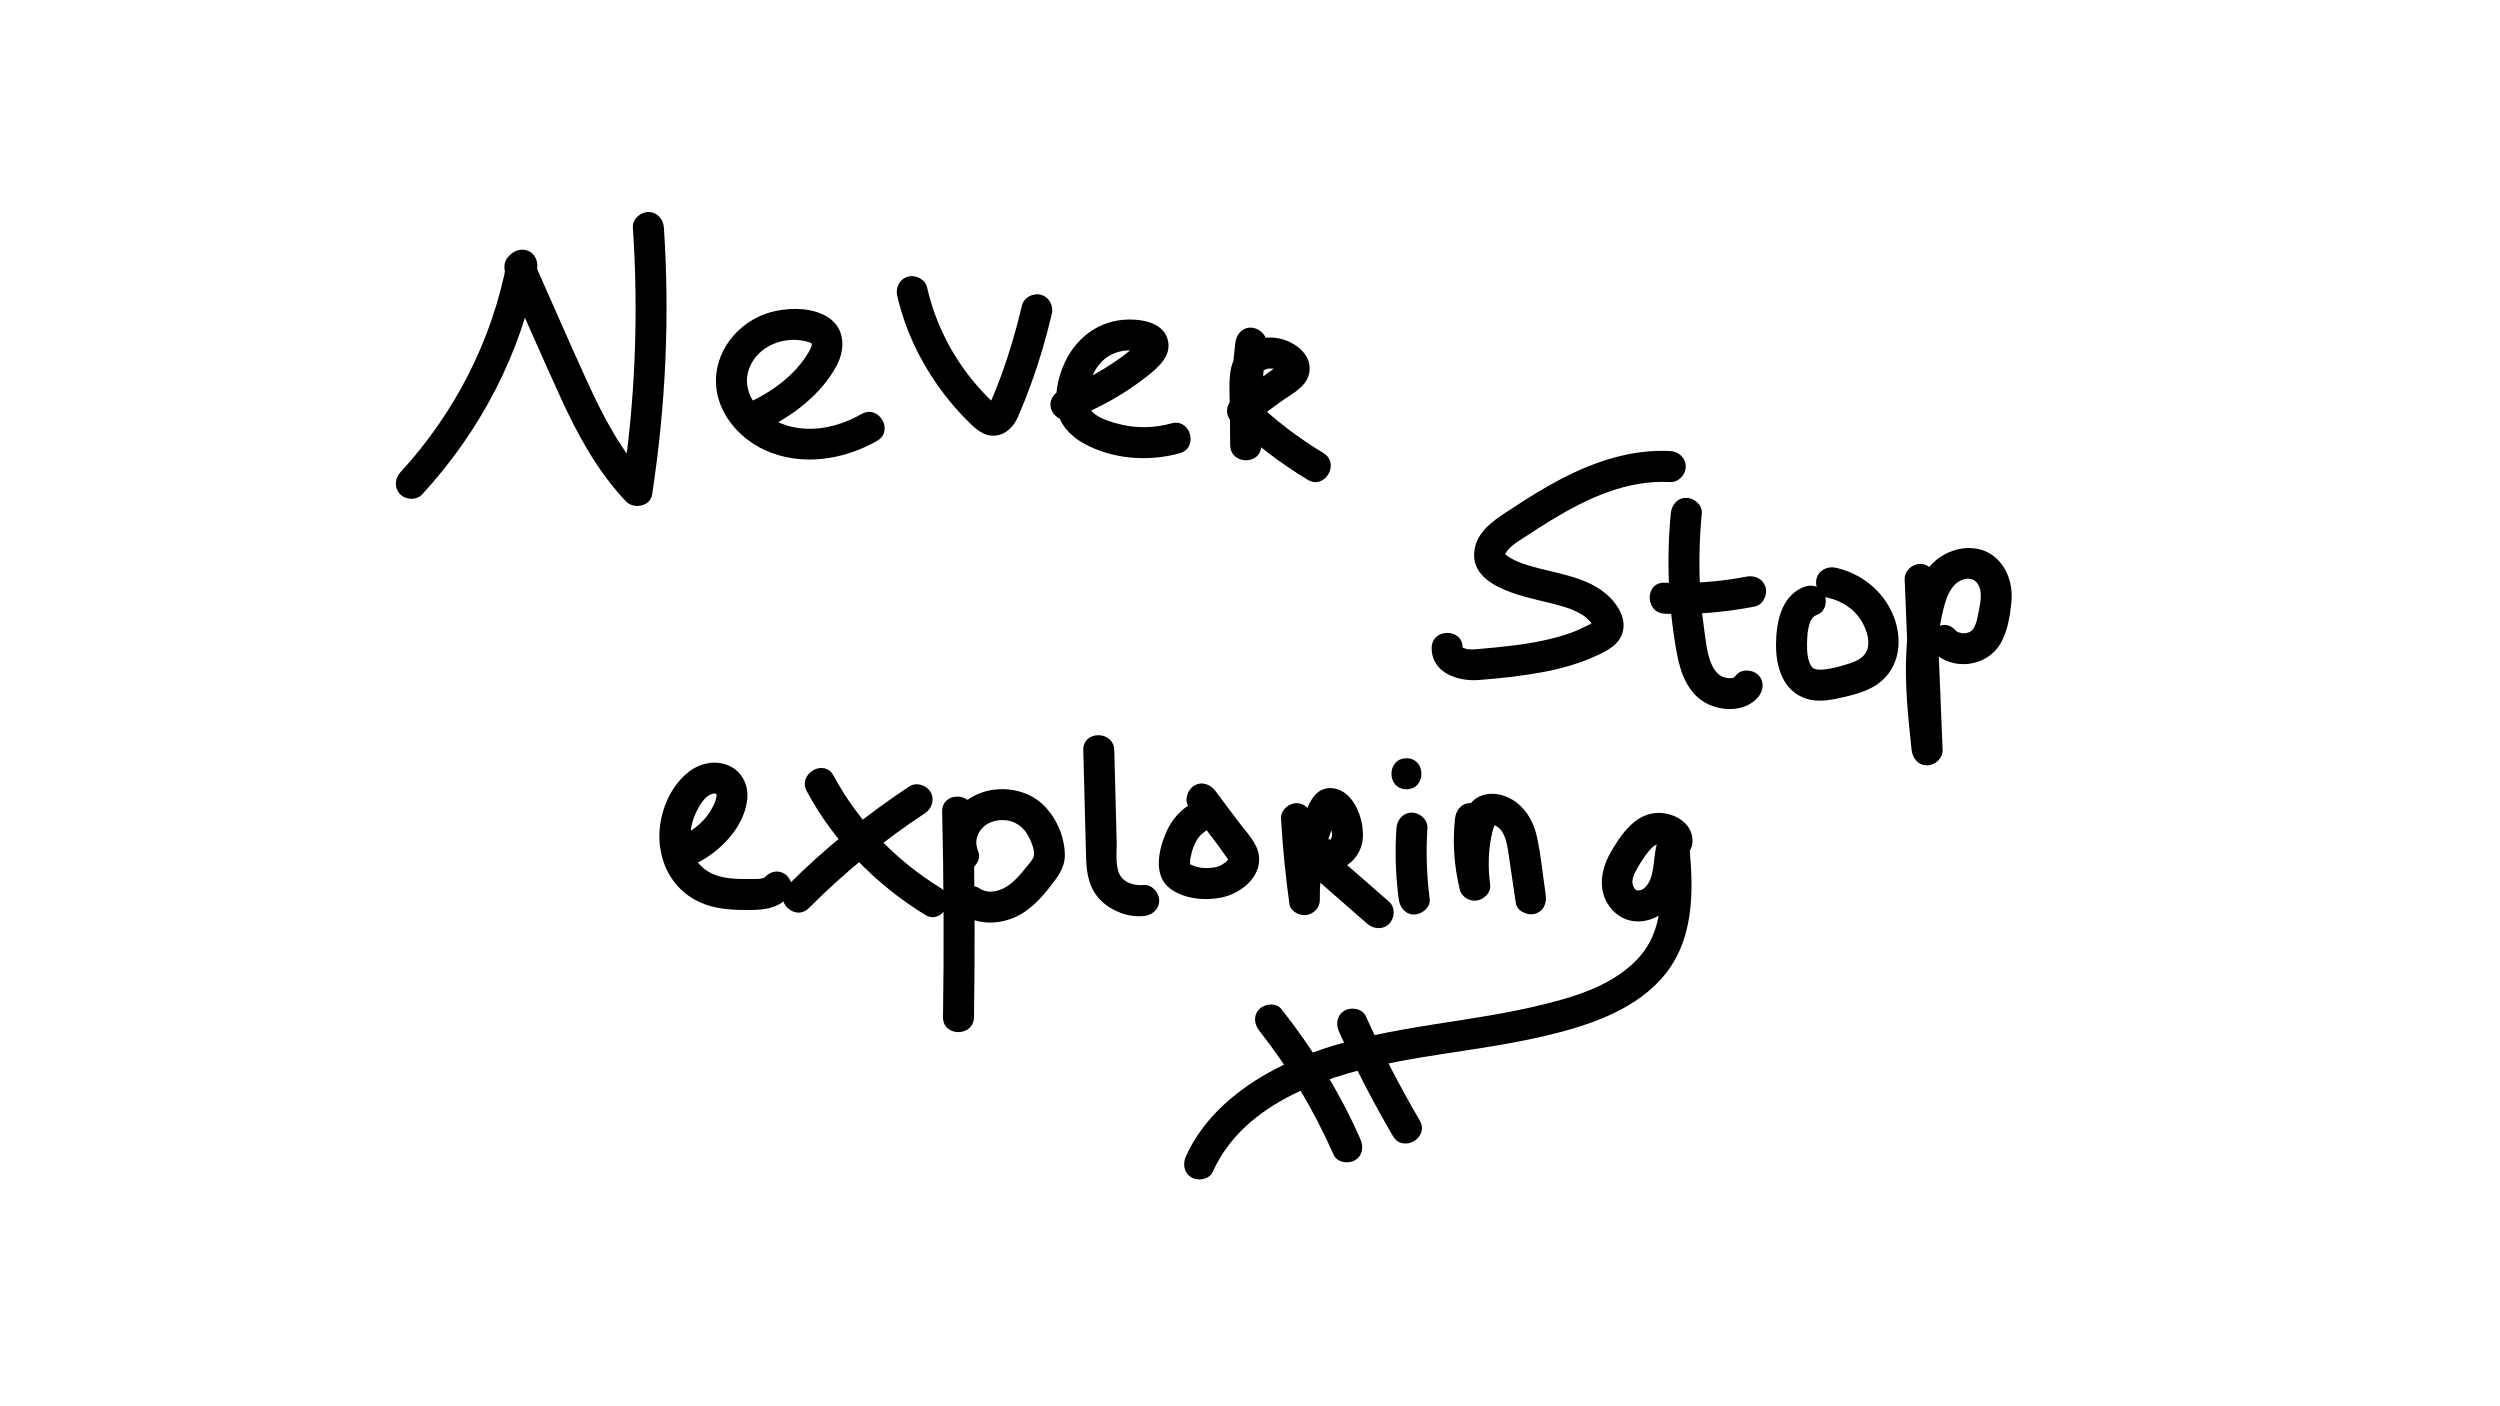 <?xml version="1.0" encoding="UTF-8"?>
<svg id="Layer_1" data-name="Layer 1" xmlns="http://www.w3.org/2000/svg" viewBox="0 0 1920 1080">
  <defs>
    <style>
      .cls-1 {
        stroke-width: 0px;
      }
    </style>
  </defs>
  <path class="cls-1" d="M389.45,200.45c-11.33,60.74-40.25,116.96-82.04,162.37-4.35,4.73-4.68,12.16,0,16.84,4.41,4.41,12.47,4.75,16.84,0,44.43-48.28,76.1-108.2,88.17-172.88,1.18-6.31-1.75-12.84-8.32-14.65-5.8-1.59-13.46,1.96-14.65,8.32h0Z"/>
  <path class="cls-1" d="M388.76,211.41c14.01,31.55,27.72,63.25,42.12,94.63,13.09,28.55,28.22,56.26,50.03,79.18,5.68,5.97,18.52,3.75,19.9-5.25,10.41-67.91,13.65-136.67,9.05-205.23-.43-6.42-5.16-11.91-11.91-11.91-6.11,0-12.34,5.46-11.91,11.91,4.45,66.33,1.88,133.17-8.2,198.9l19.9-5.25c-20.75-21.81-34.61-48.73-47.01-75.9-14.1-30.89-27.63-62.06-41.41-93.09-2.61-5.88-11.18-7.26-16.29-4.27-6.06,3.54-6.89,10.39-4.27,16.29h0Z"/>
  <path class="cls-1" d="M586.71,329.88c21.84-10.05,44.27-27.3,55.75-48.92,7.01-13.21,6.67-29.35-7.33-37.78-11.3-6.8-26.57-6.93-39.12-4.42-25.32,5.07-45.98,27.19-46.17,53.54-.17,23.46,16.93,43.92,37.52,53.34,27.82,12.73,60.32,7.77,86.28-7.1,13.3-7.62,1.31-28.2-12.02-20.56-15.7,8.99-34.86,13.92-52.84,9.94-7.56-1.67-14.84-4.87-20.67-9.42-5.92-4.62-11.01-11.11-12.94-17.16-2.13-6.68-2.16-13.17.86-20.04,3.24-7.36,9.15-12.99,16.39-16.44s15.21-4.54,22.76-3.45c2.5.36,7.54,1.42,8.34,2.58-.67-.99-.03.61-.02.56-.34,2.11-1.31,3.97-2.37,5.79-10.23,17.6-28.27,30.63-46.43,38.99-5.84,2.69-7.29,11.13-4.27,16.29,3.51,6,10.43,6.97,16.29,4.27h0Z"/>
  <path class="cls-1" d="M689.07,227.11c6.61,29.03,20.24,55.79,38.71,79.03,4.47,5.62,9.25,10.99,14.32,16.08,6.27,6.31,13.02,13.43,22.74,12.27,8.2-.98,13.95-7.32,17.09-14.58,3.53-8.17,6.8-16.46,9.84-24.82,6.44-17.67,11.76-35.73,16.02-54.05,1.46-6.26-1.94-12.89-8.32-14.65-6.02-1.65-13.18,2.03-14.65,8.32-4.12,17.71-9.23,35.17-15.38,52.28-2.94,8.18-6.26,16.17-9.63,24.17-.76,1.81-.22.53-.18.61,4.23,1.37,6,1.17,5.31-.6-.82-.76-1.63-1.52-2.44-2.29-2.81-2.68-5.54-5.45-8.19-8.3-20.84-22.43-35.51-49.96-42.3-79.81-1.43-6.27-8.65-9.96-14.65-8.32-6.44,1.77-9.75,8.36-8.32,14.65h0Z"/>
  <path class="cls-1" d="M821.84,322.12c21.22-8.04,40.86-18.83,58.71-32.85,9.27-7.28,20.42-16.68,15.81-29.85-4.01-11.47-18.54-14.11-29.2-14.03-23.78.18-42.4,15.05-50.97,36.63-4.01,10.12-6.29,21.71-4.4,32.52,1.98,11.35,9.98,20.02,19.74,25.57,22.18,12.62,50.12,14.72,74.46,8,14.75-4.07,8.49-27.05-6.33-22.96-13.21,3.65-27.06,3.94-40.36.5-9.88-2.56-24.59-6.96-24.43-19.12.14-10.8,4.81-23.4,13.1-30.51,4.39-3.77,10.2-6.09,15.95-6.72,2.5-.27,5.49-.24,8.04.14.72.11,2.3.78,3.13.72,1.41.48,1.73.56.98.23-1.57-2.22-1.86-2.34-.87-.37l-1.63-6.01c.41,3.35.18-.31.28-.27-.01,0-3.47,3.25-3.63,3.39-2.12,1.82-4.28,3.61-6.51,5.31-4.79,3.65-9.81,7.04-14.94,10.22-10.54,6.54-21.67,12.12-33.27,16.51-6.01,2.28-10.13,8.03-8.32,14.65,1.58,5.76,8.6,10.61,14.65,8.32h0Z"/>
  <path class="cls-1" d="M948.71,263.5c-3.05,26.06-4.35,52.27-3.89,78.5.27,15.3,23.99,15.36,23.81,0-.16-13.44-.31-26.89-.47-40.33-.06-4.89-.78-10.39.76-15.11.45-1.37,1.29-2.13.3-.93.3-.37,2.62-2.1.93-.99.62-.41,1.29-.78,1.96-1.09-2,.93,1.31-.27,1.48-.32,2-.63-.32-.12.88-.16.99-.03,1.95-.03,2.94-.01,2.14.05-.29-.19.88.17.91.28,1.87.45,2.75.84-1.55-.67.1.13.66.58.7.46.62.4-.22-.18l.78.78c-.62-.42-.75-.66-.39-.71.91-.18,1.17-1.03.77-2.56.9-3.38,1.31-2.99-.68-1.52-11.18,8.24-22.49,16.31-33.73,24.46-6.01,4.36-8.38,12.95-2.41,18.7,17.74,17.08,37.44,32.12,58.52,44.86,13.15,7.95,25.13-12.64,12.02-20.56-19.41-11.73-37.35-25.4-53.7-41.14-.8,6.23-1.61,12.47-2.41,18.7,7.76-5.63,15.52-11.26,23.29-16.89,7.17-5.2,18.37-10.69,21.28-19.66,5.62-17.32-13.76-29.56-28.59-29.72-15.86-.17-28.92,10.2-31.25,26.03-1.32,8.97-.61,18.23-.51,27.27.11,9.84.23,19.67.34,29.51h23.81c-.47-26.23.84-52.44,3.89-78.5.75-6.4-6.01-11.91-11.91-11.91-7.06,0-11.15,5.49-11.91,11.91h0Z"/>
  <path class="cls-1" d="M1282.75,346.41c-29.46-1.57-57.8,7.9-83.64,21.33-12.63,6.56-24.72,14.11-36.62,21.9-11.47,7.51-26.26,15.98-29.63,30.45-7.04,30.27,36.9,37.89,57.37,42.97,5.43,1.35,10.85,2.79,16.11,4.73,2.96,1.09,8.61,3.88,11.38,6.13.37.3,3.6,3.48,3.95,3.93-.45-.57,1.66,2.72,1.6,2.72.14,0-.05-1.26.12-1.56.89-1.69,1.56-1.36.04-.68-4.32,1.92-10.57,5.37-15.94,7.31-14.97,5.42-30.79,8.35-46.56,10.23-8.22.98-16.46,1.85-24.71,2.52-3.51.29-7.42.78-10.83-.25-.55-.16-1.66-.66-1.84-.75-1.91-.96-.2-1.27-.21.17.13-15.33-23.69-15.34-23.81,0-.16,19.09,19.92,25.87,35.8,24.71,16.05-1.18,32.22-3.01,48.07-5.83,15.34-2.72,30.29-7,44.41-13.67,7.37-3.49,15.15-7.76,17.99-15.95,3.11-8.97-.68-17.66-6.35-24.63-15.83-19.46-43.36-21.07-65.66-27.96-5.84-1.8-9.37-3.07-14.43-6.12-.96-.58-1.67-1.02-2.32-1.59-.31-.27-1.7-2.15-1.16-1.27.7,1.15-.73,1.36.29-.13-.38.56,1.14-1.79,1.4-2.12,3.8-4.8,9.75-8.08,14.82-11.42,6.39-4.21,12.83-8.36,19.37-12.33,27.66-16.79,57.9-30.81,90.99-29.04,6.43.34,11.91-5.72,11.91-11.91,0-6.73-5.46-11.56-11.91-11.91h0Z"/>
  <path class="cls-1" d="M1283.17,394.27c-3.47,36.05-1.84,72.5,4.78,108.11,2.68,14.4,8.37,30.02,22.01,37.47,12.4,6.78,30.68,7.05,40.39-4.62,4.11-4.94,4.84-12,0-16.84-4.23-4.23-12.71-4.97-16.84,0-.21.25-2.5,2.54-1,1.29-1.96,1.64,1-.15-1.43.73-2.71.98,1.3.19-1.65.36-1.24.07-2.55.06-3.78-.11,1.93.28-1.72-.57-1.84-.61l-1.21-.41c.69.31.67.29-.06-.07-.55-.27-2.83-1.73-2.44-1.42.72.57-1.67-1.68-1.93-1.99-6.98-8.28-7.86-22.63-9.43-33.3-4.3-29.27-4.59-59.19-1.76-88.6.62-6.41-5.91-11.91-11.91-11.91-6.95,0-11.29,5.48-11.91,11.91h0Z"/>
  <path class="cls-1" d="M1278.46,471.34c23.21.89,46.4-1.08,69.2-5.54,6.31-1.24,9.93-8.78,8.32-14.65-1.81-6.59-8.31-9.55-14.65-8.32-20.73,4.05-41.77,5.49-62.87,4.68-15.33-.59-15.3,23.23,0,23.81h0Z"/>
  <path class="cls-1" d="M1384.39,451.2c-16.74,7.32-20.29,27.35-20.4,43.66-.12,17.14,5.21,35.94,23.28,41.74,9.76,3.13,20.26.79,29.93-1.49,8.58-2.02,17.6-4.64,24.87-9.79,17.5-12.41,19.62-34.99,11.56-53.65s-24.78-31.45-43.86-35.66c-6.27-1.38-12.88,1.89-14.65,8.32-1.64,5.96,2.01,13.26,8.32,14.65,10.55,2.32,19.93,8.23,25.53,16.86,4.68,7.23,9.05,19.55,2.83,27.07-3.01,3.64-7.99,5.6-12.83,7.09-5.97,1.84-12.49,3.7-18.72,4.22-2.17.18-4.72.16-6.38-.45-1.89-.7-2.47-1.56-3.16-2.74-1.96-3.34-2.68-8.01-2.85-12.31-.12-2.98-.06-5.96.11-8.94.2-3.51.32-4.69.91-7.34.83-3.73,1.03-4.64,2.73-7.29.72-1.11.16-.33-.03-.09.5-.62,1.12-1.27,1.74-1.77-.23.18-1.01.72.14-.03.93-.61,1.95-1.05,2.96-1.5,5.89-2.58,7.25-11.2,4.27-16.29-3.56-6.08-10.37-6.86-16.29-4.27h0Z"/>
  <path class="cls-1" d="M1462.78,444.96c1.77,43.63,3.54,87.27,5.31,130.9h23.81c-3.64-34-7.75-69.24-.52-103.05,2.45-11.47,6.44-27.07,19.51-28.37.95-.09,2.98.13,4.19.67,2.5,1.11,3.94,3.06,5.03,5.58,2.21,5.1.76,12.93-.46,18.84s-2.23,13.72-7.47,16.19c1.52-.72-3.47.85-1.48.52-.65.11-1.33.07-1.99.11-.27.01-2.92-.14-1.46.06-1.03-.14-3.39-.87-3.56-.95-1.18-.55-1.61-1.12-2.36-1.9-10.67-11.04-27.49,5.81-16.84,16.84,14.72,15.24,41.5,12.01,52.02-6.36,5.29-9.24,7.21-21.06,8.24-31.5,1.11-11.24-1.59-22.46-9.05-31.1-14.88-17.23-41.61-11.75-54.59,4.67-13.48,17.04-15.81,42.45-16.99,63.38-1.44,25.52,1.26,51.04,3.98,76.39.68,6.39,4.98,11.91,11.91,11.91,6.25,0,12.17-5.45,11.91-11.91-1.77-43.63-3.54-87.27-5.31-130.9-.26-6.43-5.29-11.91-11.91-11.91-6.25,0-12.17,5.45-11.91,11.91h0Z"/>
  <path class="cls-1" d="M538.58,661.09c16.96-9.71,33.37-27.31,35.33-47.58,1.03-10.69-4.11-21.05-14.11-25.48-10.39-4.6-22.19-1.98-30.94,4.82-16.02,12.46-24.35,36.06-22.15,55.92,2.35,21.3,14.84,38.77,35.31,45.97,10.58,3.72,22.31,4.22,33.42,4.16,12.23-.07,23.26-1.33,31.14-11.64,3.91-5.11.79-13.33-4.27-16.29-6.13-3.58-12.37-.85-16.29,4.27.41-.53.38-1,1.12-1.22-1.29.39-2.59.76-3.93.93-1.07.14-6.15.13-8.58.14-6.22.02-12.57-.04-18.67-1.26-11.44-2.29-20.53-8.46-24.02-19.55-3.55-11.29-1.44-24.24,5.01-34.86,2.42-3.98,5.72-8.64,10.2-9.78,1.22-.31,1.6-.28,2.42-.15-.35-.05,1.78.92.73.27s.38-.95-.25-.34c-.13.12.3,1.07.17.04.11.86.08,1.82,0,2.69.07-.82-.56,2.27-.77,2.93-.48,1.52-.65,1.86-1.29,3.13-1.37,2.74-2.96,5.49-4.78,7.94-4.45,6-10.4,10.7-16.83,14.38-13.3,7.61-1.31,28.2,12.02,20.56h0Z"/>
  <path class="cls-1" d="M619.63,607.73c21.03,39.1,53.01,71.55,90.71,94.79,13.08,8.06,25.05-12.53,12.02-20.56-34.36-21.18-63.01-50.64-82.17-86.25-7.26-13.5-27.83-1.49-20.56,12.02h0Z"/>
  <path class="cls-1" d="M698.36,603.98c-33.78,22.3-65.4,47.89-93.97,76.57-10.83,10.87,6,27.71,16.84,16.84,27.18-27.28,57.02-51.63,89.15-72.85,5.36-3.54,7.64-10.52,4.27-16.29-3.12-5.33-10.9-7.83-16.29-4.27h0Z"/>
  <path class="cls-1" d="M723.59,623.27c1.22,52.62,1.44,105.27.64,157.9-.23,15.33,23.58,15.33,23.81,0,.8-52.63.58-105.28-.64-157.9-.36-15.3-24.17-15.35-23.81,0h0Z"/>
  <path class="cls-1" d="M751.35,654.08c-1.98-5.11-2.07-9.13-.12-13.38,2.17-4.72,6.21-8.13,10.83-9.62,10.53-3.39,21.67-.02,27.53,10.71,2.04,3.73,5.44,11.29,4.42,15.58-.71,2.97-3.95,6.22-5.83,8.63-2,2.55-4.09,5.06-6.31,7.43-4.37,4.65-9.49,8.8-15.28,10.42-5.37,1.5-9.94,1.32-14.42-1.62-5.38-3.53-13.16-1.07-16.29,4.27-3.4,5.81-1.12,12.75,4.27,16.29,14.4,9.46,34.28,6.48,47.79-3.19,7.01-5.02,12.69-11.14,17.96-17.91,5.9-7.57,12-14.94,11.9-25.11-.17-16.93-9.59-35.69-24.37-44.3-14.06-8.2-32.97-8.33-47.06-.13-16.17,9.42-24.9,30.43-18.01,48.24,2.32,5.99,8,10.14,14.65,8.32,5.73-1.57,10.65-8.62,8.32-14.65h0Z"/>
  <path class="cls-1" d="M831.96,576.12c.71,27.48,1.36,54.97,2.14,82.45.35,12.37,2.36,24.39,11.7,33.33,8.55,8.18,20.73,12.7,32.55,11.63,6.4-.58,11.91-5.06,11.91-11.91,0-5.99-5.46-12.49-11.91-11.91s-13.45-1.4-16.99-5.82c-5.41-6.76-3.54-18.89-3.76-27.1-.61-23.56-1.22-47.11-1.83-70.67-.4-15.29-24.21-15.35-23.81,0h0Z"/>
  <path class="cls-1" d="M924.98,613.32c-13.46,3.27-23.81,13.24-29.29,25.74-5.86,13.37-10.48,33.59,3.27,43.59,10.99,7.98,27.24,9.34,40.14,6.43,14.46-3.26,30.07-16.01,27.7-32.34-1.39-9.58-9.69-17.69-15.29-25.17-6-8-11.99-15.99-17.99-23.99-3.85-5.14-10.29-7.78-16.29-4.27-5.06,2.96-8.15,11.11-4.27,16.29,9.61,12.82,19.78,25.39,28.9,38.57.69.94,1.31,1.93,1.86,2.96l-.4-1.23s-1,1.35-1.13,1.45c1.24-.97-1.23,1.12-1.49,1.35,1.03-.9-1.79,1.16-2.23,1.42-3.35,1.99-8.01,2.66-12.71,2.53-2.79-.08-3.41-.13-6.42-.87-2.49-.61-4.48-1.85-6.11-2.16-1.7-1.17-1.61-.92.27.76.29,1.87.4,2.14.32.82.28-1.3.06-2.89.18-4.24.09-.84.08-.85-.05-.05.09-.65.2-1.29.33-1.93.29-1.51.61-3.01,1.02-4.5,1.13-4.13,3.1-8.59,5.02-11.06.78-1.01,1.68-1.94,2.6-2.83-.01.01,2.92-2.33,1.55-1.37,2.77-1.94,3.5-2.13,6.83-2.94,14.88-3.62,8.58-26.59-6.33-22.96h0Z"/>
  <path class="cls-1" d="M983.82,628.76c1.25,21.91,3.47,43.72,6.43,65.46.79,5.78,7.89,9.31,13.06,8.53,5.71-.86,10.43-5.66,10.32-11.69-.38-21.68,3.79-43.68,13.15-63.33,1.23-2.59,1.94-2.2-3.05-.41-1.51,1.4-3.05,1.8-4.63,1.22l-.39-.2c-.04.13,1.35,2.2,1.67,2.95,1.37,3.17,3.37,9.19,2.42,11.58.02-.04-.85,1.83-.56.99-.79,2.34-1.38.89-.71.68,1.04-.32-.47.05-.89.03-.95-.05-1.89-.12-2.84-.19-6.46-.44-12.03.76-16.97,5.2-4.56,4.1-4.66,12.76,0,16.84,16.41,14.34,32.82,28.68,49.23,43.02,4.84,4.23,12.08,4.76,16.84,0,4.32-4.32,4.86-12.59,0-16.84-16.41-14.34-32.82-28.68-49.23-43.02v16.84c-4.55,1.28-5.44,1.81-2.68,1.6.7.02,1.4.06,2.1.12,1.64.11,3.27.31,4.92.23,3.97-.19,7.95-1.22,11.41-3.22,6.62-3.84,11.45-10.8,12.84-18.3,2.69-14.58-5.51-39.73-22.78-41.48-9.71-.98-15.19,5.59-18.76,13.66-3.36,7.61-6.34,15.36-8.62,23.37-4.48,15.75-6.56,32.29-6.27,48.65,7.8-1.06,15.59-2.11,23.39-3.17-2.67-19.62-4.46-39.36-5.58-59.13-.37-6.42-5.21-11.91-11.91-11.91-6.16,0-12.27,5.45-11.91,11.91h0Z"/>
  <path class="cls-1" d="M1072.46,636.01c-1.21,18.18-.62,36.37,1.74,54.43.83,6.37,4.87,11.91,11.91,11.91,5.78,0,12.75-5.49,11.91-11.91-2.37-18.07-2.95-36.25-1.74-54.43.43-6.42-5.78-11.91-11.91-11.91-6.8,0-11.48,5.46-11.91,11.91h0Z"/>
  <path class="cls-1" d="M1080.15,606.16c15.32,0,15.35-23.81,0-23.81s-15.35,23.81,0,23.81h0Z"/>
  <path class="cls-1" d="M1117.46,628.66c-2.03,18.23-.65,36.6,3.61,54.43,1.36,5.7,7.45,9.37,13.06,8.53,5.25-.79,11.06-5.75,10.32-11.69-1.31-10.54-1.56-21.36-.06-31.9.39-2.75.94-5.49,1.54-8.21.21-.97,2.29-7.48,1.99-7.72.02.02-.21.16-.26.14l-2.65,1.18c1.39-.47,1.94-.46,1.64.05,1.35.67,2.29.71,3.83,1.85,5.96,4.43,7.16,14.18,8.29,21.75,1.82,12.14,3.58,24.29,5.36,36.44.94,6.37,8.99,9.87,14.65,8.32,6.83-1.88,9.26-8.26,8.32-14.65-2.2-14.92-3.57-30.27-6.86-45-3.12-13.93-11.76-26.71-25.84-31.22-7.66-2.46-16.92-1.72-22.99,3.96-5.41,5.07-7.14,12.46-8.63,19.46-3.2,14.97-4.02,30.34-2.13,45.53,7.8-1.06,15.59-2.11,23.39-3.17-3.78-15.84-4.56-31.92-2.76-48.1.71-6.4-5.98-11.91-11.91-11.91-7.03,0-11.19,5.49-11.91,11.91h0Z"/>
  <path class="cls-1" d="M1299.84,646.98c.97-16.33-17.5-24.97-31.46-22.14-14.81,3.01-24.64,17.97-31.6,30.19-7.97,14.01-10.08,31.22,1.58,43.91s30.17,10.64,41.71-.45c6.09-5.85,9.99-13.77,11.59-21.99,1.7-8.76,1.65-17.68,5.06-26.05-7.8-1.06-15.59-2.11-23.39-3.17,2.88,28.19,6.68,62.18-12.69,85.77-19.76,24.06-53.35,33.31-82.4,40.04-66.43,15.39-136.74,15.73-198.46,47.75-28.74,14.91-55.43,37.09-68.96,67.14-2.64,5.86-1.69,12.8,4.27,16.29,5.1,2.98,13.64,1.62,16.29-4.27,24.75-54.96,91.06-75.31,146.35-85.5,35.85-6.61,72.22-10.35,107.74-18.66,31.77-7.43,66.65-18.39,89.47-43.08,26.85-29.03,25.96-68.63,22.2-105.48-1.4-13.7-18.26-15.75-23.39-3.17-4.48,10.99-2.15,25.84-8.31,34.99-.85,1.26-2.05,2.58-3.08,3.33-.24.17-2.6,1.48-1.45.99-.2.09-3.58.54-2.25.54-2.67,0-3.67-1.65-4.49-3.95-.18-.51-.59-2.85-.42-1.28-.09-.84-.1-1.87.02-2.72.34-2.63,1.49-5.14,2.72-7.45,2.54-4.75,6.15-10.4,9.18-14.16,1.43-1.78,3.36-3.87,4.95-5-.79.55,3.17-1.69,2.37-1.25.56-.3,1.71-.25.36-.16.28-.02,3.62.36,1.75.03,1.26.44,1.56.5.89.16-.64-.35-.39-.22.75.39,1.47-.13.5,1.39-.24-.58-.27-.72-.34-3.56-.49-1.03-.38,6.43,5.75,11.91,11.91,11.91,6.76,0,11.52-5.46,11.91-11.91h0Z"/>
  <path class="cls-1" d="M967.25,791.76c22.94,29.09,42.03,61.24,56.97,95.12,2.59,5.89,11.19,7.25,16.29,4.27,6.07-3.55,6.87-10.38,4.27-16.29-15.82-35.89-36.42-69.17-60.69-99.94-3.99-5.05-12.67-4.17-16.84,0-4.99,4.99-4,11.77,0,16.84h0Z"/>
  <path class="cls-1" d="M1028.39,792.44c12.38,27.4,26.21,54.12,41.39,80.07,7.74,13.22,28.33,1.25,20.56-12.02-15.19-25.95-29.01-52.67-41.39-80.07-2.65-5.86-11.15-7.28-16.29-4.27-6.03,3.53-6.93,10.41-4.27,16.29h0Z"/>
</svg>